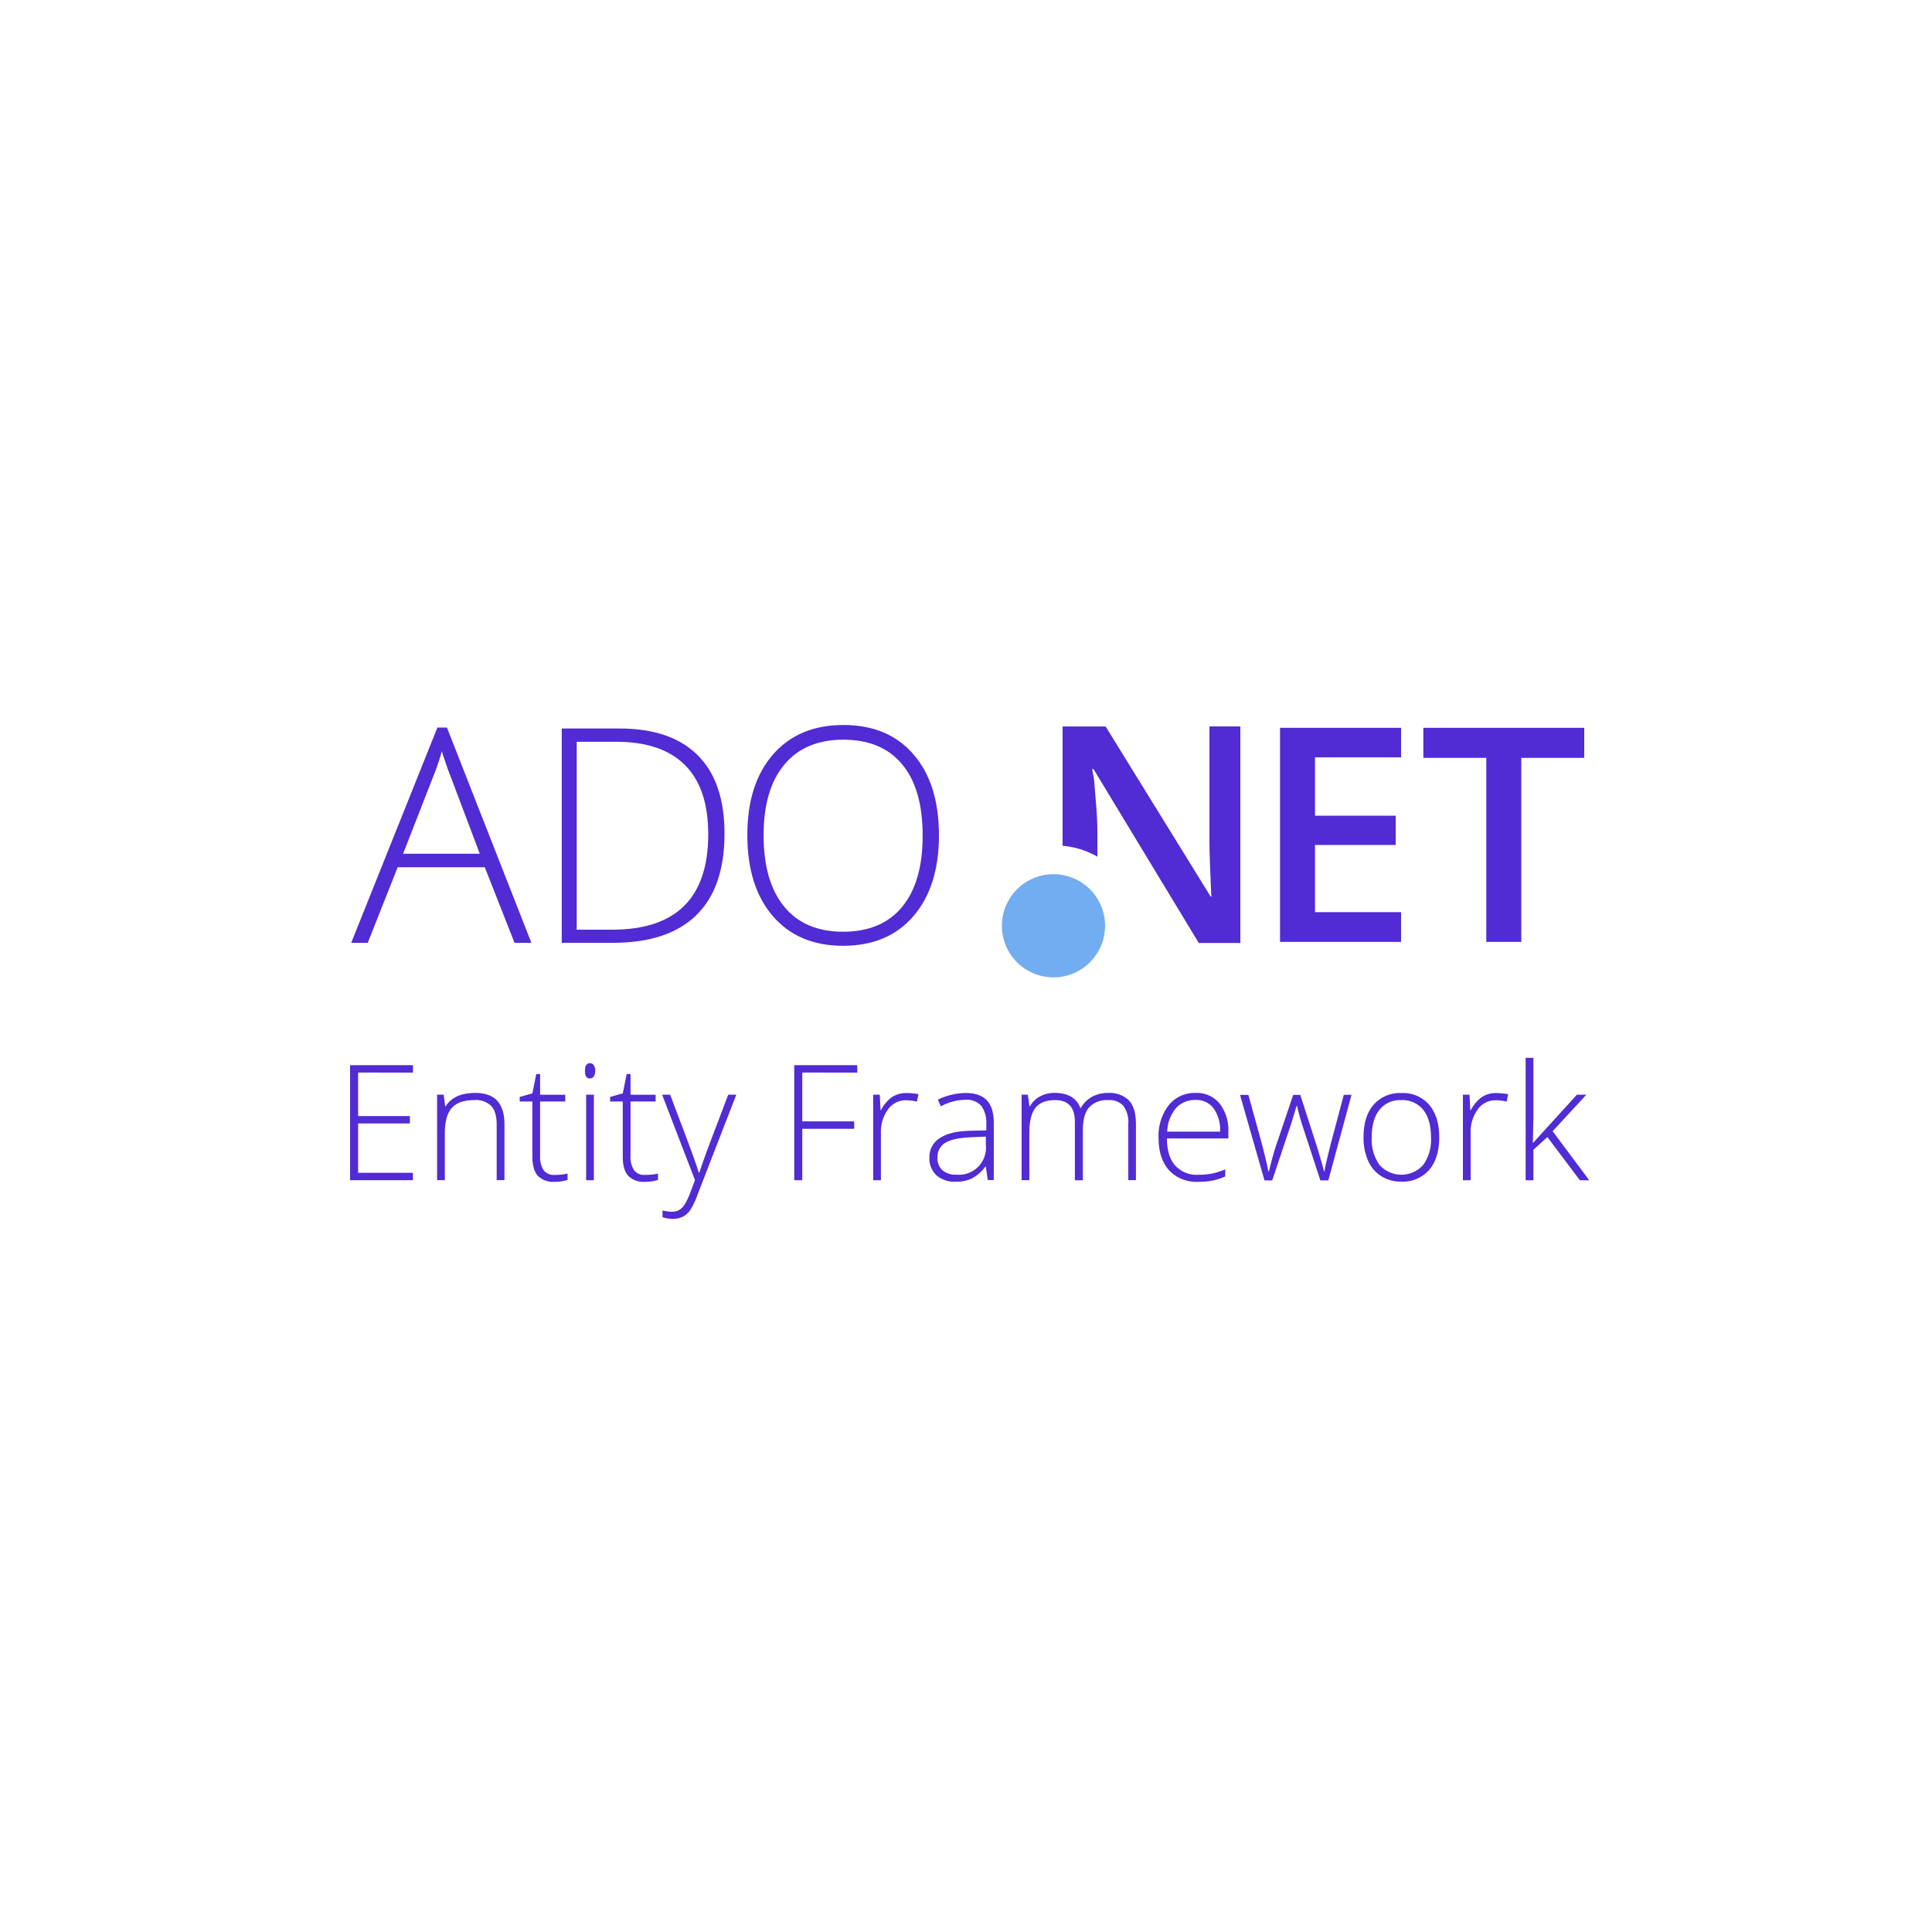 <svg id="Capa_1" data-name="Capa 1" xmlns="http://www.w3.org/2000/svg" width="500" height="500" viewBox="0 0 500 500"><defs><style>.cls-1{fill:#512bd4;}.cls-2{fill:#72acf1;}</style></defs><title>logo</title><path class="cls-1" d="M106.87,305.44H90.6V275.67h16.27v1.91H92.68v11.26h13.4v1.91H92.68v12.77h14.19v1.91Z"/><path class="cls-1" d="M128.54,305.44V291.08q0-3.34-1.41-4.86a5.67,5.67,0,0,0-4.36-1.52q-4,0-5.81,2t-1.84,6.51v12.22h-2V283.31h1.71l0.39,3h0.12q2.16-3.46,7.68-3.46,7.53,0,7.53,8.08v14.48h-2Z"/><path class="cls-1" d="M143.55,304.06a15.09,15.09,0,0,0,3.34-.33v1.63a10.7,10.7,0,0,1-3.38.49,5.5,5.5,0,0,1-4.33-1.57q-1.4-1.57-1.4-4.93V285.06H134.5v-1.18l3.28-.92,1-5h1v5.36h6.5v1.75h-6.5v14a6.39,6.39,0,0,0,.9,3.77A3.25,3.25,0,0,0,143.55,304.06Z"/><path class="cls-1" d="M151.39,277.16q0-2,1.28-2a1.14,1.14,0,0,1,1,.51,2.5,2.5,0,0,1,.36,1.45,2.56,2.56,0,0,1-.36,1.45,1.13,1.13,0,0,1-1,.53Q151.39,279.13,151.39,277.16Zm2.3,28.28h-2V283.31h2v22.13Z"/><path class="cls-1" d="M166.94,304.06a15.09,15.09,0,0,0,3.34-.33v1.63a10.7,10.7,0,0,1-3.38.49,5.5,5.5,0,0,1-4.33-1.57q-1.4-1.57-1.4-4.93V285.06H157.9v-1.18l3.28-.92,1-5h1v5.36h6.5v1.75h-6.5v14a6.39,6.39,0,0,0,.9,3.77A3.25,3.25,0,0,0,166.94,304.06Z"/><path class="cls-1" d="M171.36,283.31h2.08l4.68,12.42q2.14,5.72,2.71,7.72H181q0.85-2.63,2.79-7.84l4.68-12.3h2.08L180.59,309a20.06,20.06,0,0,1-2,4.24,5.39,5.39,0,0,1-1.9,1.65,5.79,5.79,0,0,1-2.64.55,9.08,9.08,0,0,1-2.59-.43v-1.75a9.55,9.55,0,0,0,2.55.33,3.42,3.42,0,0,0,1.83-.49,4.56,4.56,0,0,0,1.44-1.52,19.92,19.92,0,0,0,1.49-3.26q0.84-2.23,1.09-2.9Z"/><path class="cls-1" d="M207.63,305.44h-2.08V275.67h16.31v1.91H207.63v12.63h13.44v1.93H207.63v13.3Z"/><path class="cls-1" d="M234.69,282.88a17.29,17.29,0,0,1,3,.29l-0.39,1.93a11.81,11.81,0,0,0-2.87-.35,5.58,5.58,0,0,0-4.64,2.4,9.8,9.8,0,0,0-1.81,6.07v12.22h-2V283.31h1.71l0.2,4H228a9.4,9.4,0,0,1,2.91-3.43A6.82,6.82,0,0,1,234.69,282.88Z"/><path class="cls-1" d="M255.65,305.44l-0.51-3.5H255a10.52,10.52,0,0,1-3.43,3,9.16,9.16,0,0,1-4.16.89,7.2,7.2,0,0,1-5.07-1.67,6,6,0,0,1-1.81-4.62,5.7,5.7,0,0,1,2.7-5q2.7-1.79,7.81-1.89l4.22-.12V291a7.53,7.53,0,0,0-1.28-4.77,5,5,0,0,0-4.13-1.61,13.82,13.82,0,0,0-6.37,1.71l-0.75-1.75a16.88,16.88,0,0,1,7.21-1.71q3.64,0,5.45,1.89t1.8,5.91v14.72h-1.49ZM247.5,304a7,7,0,0,0,7.64-7.66v-2.18l-3.87.16q-4.66.22-6.65,1.46a4.19,4.19,0,0,0-2,3.84,4.13,4.13,0,0,0,1.27,3.23A5.17,5.17,0,0,0,247.5,304Z"/><path class="cls-1" d="M292,305.44V290.92a7.23,7.23,0,0,0-1.26-4.72,4.8,4.8,0,0,0-3.87-1.49,6.31,6.31,0,0,0-5,1.87q-1.63,1.87-1.63,5.88v13h-2.06V290.31q0-5.6-5.13-5.6-3.48,0-5.07,2t-1.59,6.49v12.22h-2V283.31H266l0.43,3h0.12a6.35,6.35,0,0,1,2.61-2.56,7.77,7.77,0,0,1,3.73-.91q5.23,0,6.72,3.93h0.08a7.52,7.52,0,0,1,2.9-2.91,8.35,8.35,0,0,1,4.14-1,7.1,7.1,0,0,1,5.44,1.93q1.81,1.94,1.81,6.15v14.48h-2Z"/><path class="cls-1" d="M310.06,305.85a9.65,9.65,0,0,1-7.52-3q-2.7-3-2.7-8.33a13,13,0,0,1,2.61-8.48,8.6,8.6,0,0,1,7-3.19,7.59,7.59,0,0,1,6.17,2.73A11.27,11.27,0,0,1,317.9,293v1.63H302q0,4.56,2.13,7a7.49,7.49,0,0,0,6,2.4,18.51,18.51,0,0,0,3.33-.26,20.23,20.23,0,0,0,3.63-1.14v1.83a16.24,16.24,0,0,1-3.46,1.11A19.26,19.26,0,0,1,310.06,305.85Zm-0.59-21.18a6.63,6.63,0,0,0-5.13,2.11,9.94,9.94,0,0,0-2.26,6.08h13.68a9.65,9.65,0,0,0-1.67-6A5.51,5.51,0,0,0,309.47,284.67Z"/><path class="cls-1" d="M341.7,305.44l-4.85-14.8q-0.47-1.51-1.2-4.42h-0.12l-0.43,1.51-0.92,3-4.93,14.76h-2l-6.33-22.13h2.16l3.54,12.83q1.24,4.77,1.63,7h0.12q1.2-4.77,1.75-6.33l4.56-13.5h1.83l4.34,13.46q1.47,4.79,1.79,6.33h0.12q0.16-1.32,1.63-7.09l3.38-12.71h2l-6,22.13H341.7Z"/><path class="cls-1" d="M372.47,294.34q0,5.42-2.63,8.46a9.07,9.07,0,0,1-7.25,3,9.39,9.39,0,0,1-5.13-1.41,9,9,0,0,1-3.4-4,14.67,14.67,0,0,1-1.18-6.07q0-5.42,2.63-8.44a9,9,0,0,1,7.21-3,8.88,8.88,0,0,1,7.16,3.06Q372.47,289,372.47,294.34Zm-17.47,0a11.26,11.26,0,0,0,2,7.12,7.57,7.57,0,0,0,11.34,0,11.26,11.26,0,0,0,2-7.12q0-4.58-2-7.11a6.89,6.89,0,0,0-5.69-2.52,6.78,6.78,0,0,0-5.65,2.51Q355,289.74,355,294.34Z"/><path class="cls-1" d="M387.31,282.88a17.29,17.29,0,0,1,3,.29l-0.39,1.93a11.81,11.81,0,0,0-2.87-.35,5.58,5.58,0,0,0-4.64,2.4,9.8,9.8,0,0,0-1.81,6.07v12.22h-2V283.31h1.71l0.2,4h0.14a9.4,9.4,0,0,1,2.91-3.43A6.82,6.82,0,0,1,387.31,282.88Z"/><path class="cls-1" d="M396.8,295.73l11.3-12.42h2.44l-8.72,9.45,9.47,12.69h-2.42l-8.41-11.18-3.62,3.3v7.88h-2V273.76h2v15.88l-0.14,6.09h0.1Z"/><path class="cls-1" d="M125.46,224.44H102.92L95.17,244H90.89l22.31-55.71h2.47L137.52,244h-4.36Zm-21.14-3.49h19.85l-7.55-20q-0.95-2.35-2.28-6.53a60.91,60.91,0,0,1-2.24,6.6Z"/><path class="cls-1" d="M187.5,215.75q0,14-7.32,21.12T158.66,244H145.38V188.54h15q13.28,0,20.21,6.94T187.5,215.75Zm-4.21.15q0-11.92-6.05-17.93t-17.78-6H149.25V240.6h9.18Q183.29,240.6,183.29,215.9Z"/><path class="cls-1" d="M243,216.2q0,13.21-6.6,20.89t-18.21,7.68q-11.57,0-18.18-7.68t-6.6-21q0-13.24,6.66-20.85t18.2-7.61q11.61,0,18.18,7.65T243,216.2Zm-45.38,0q0,11.92,5.31,18.42t15.25,6.51q10,0,15.31-6.45t5.29-18.48q0-12-5.29-18.38t-15.24-6.39q-9.9,0-15.27,6.45T197.62,216.2Z"/><path class="cls-1" d="M362.6,243.76H331.27V188.36H362.6V196H340.32V211.1H361.2v7.58H340.32v17.39H362.6v7.69Z"/><path class="cls-1" d="M393.71,243.76h-9.06V196.13H368.36v-7.77H410v7.77H393.71v47.63Z"/><path class="cls-1" d="M313,188v29.39c0,2,.08,4.75.23,8.41s0.25,6.21.3,6.21H313.3l-27.17-44H275v30.88a21.89,21.89,0,0,1,9,2.81V215c0-3.89-.49-8.49-0.85-13.19l-0.5-2.77H283l27.24,45H321V188h-8Z"/><circle class="cls-2" cx="272.64" cy="239.59" r="13.35"/></svg>